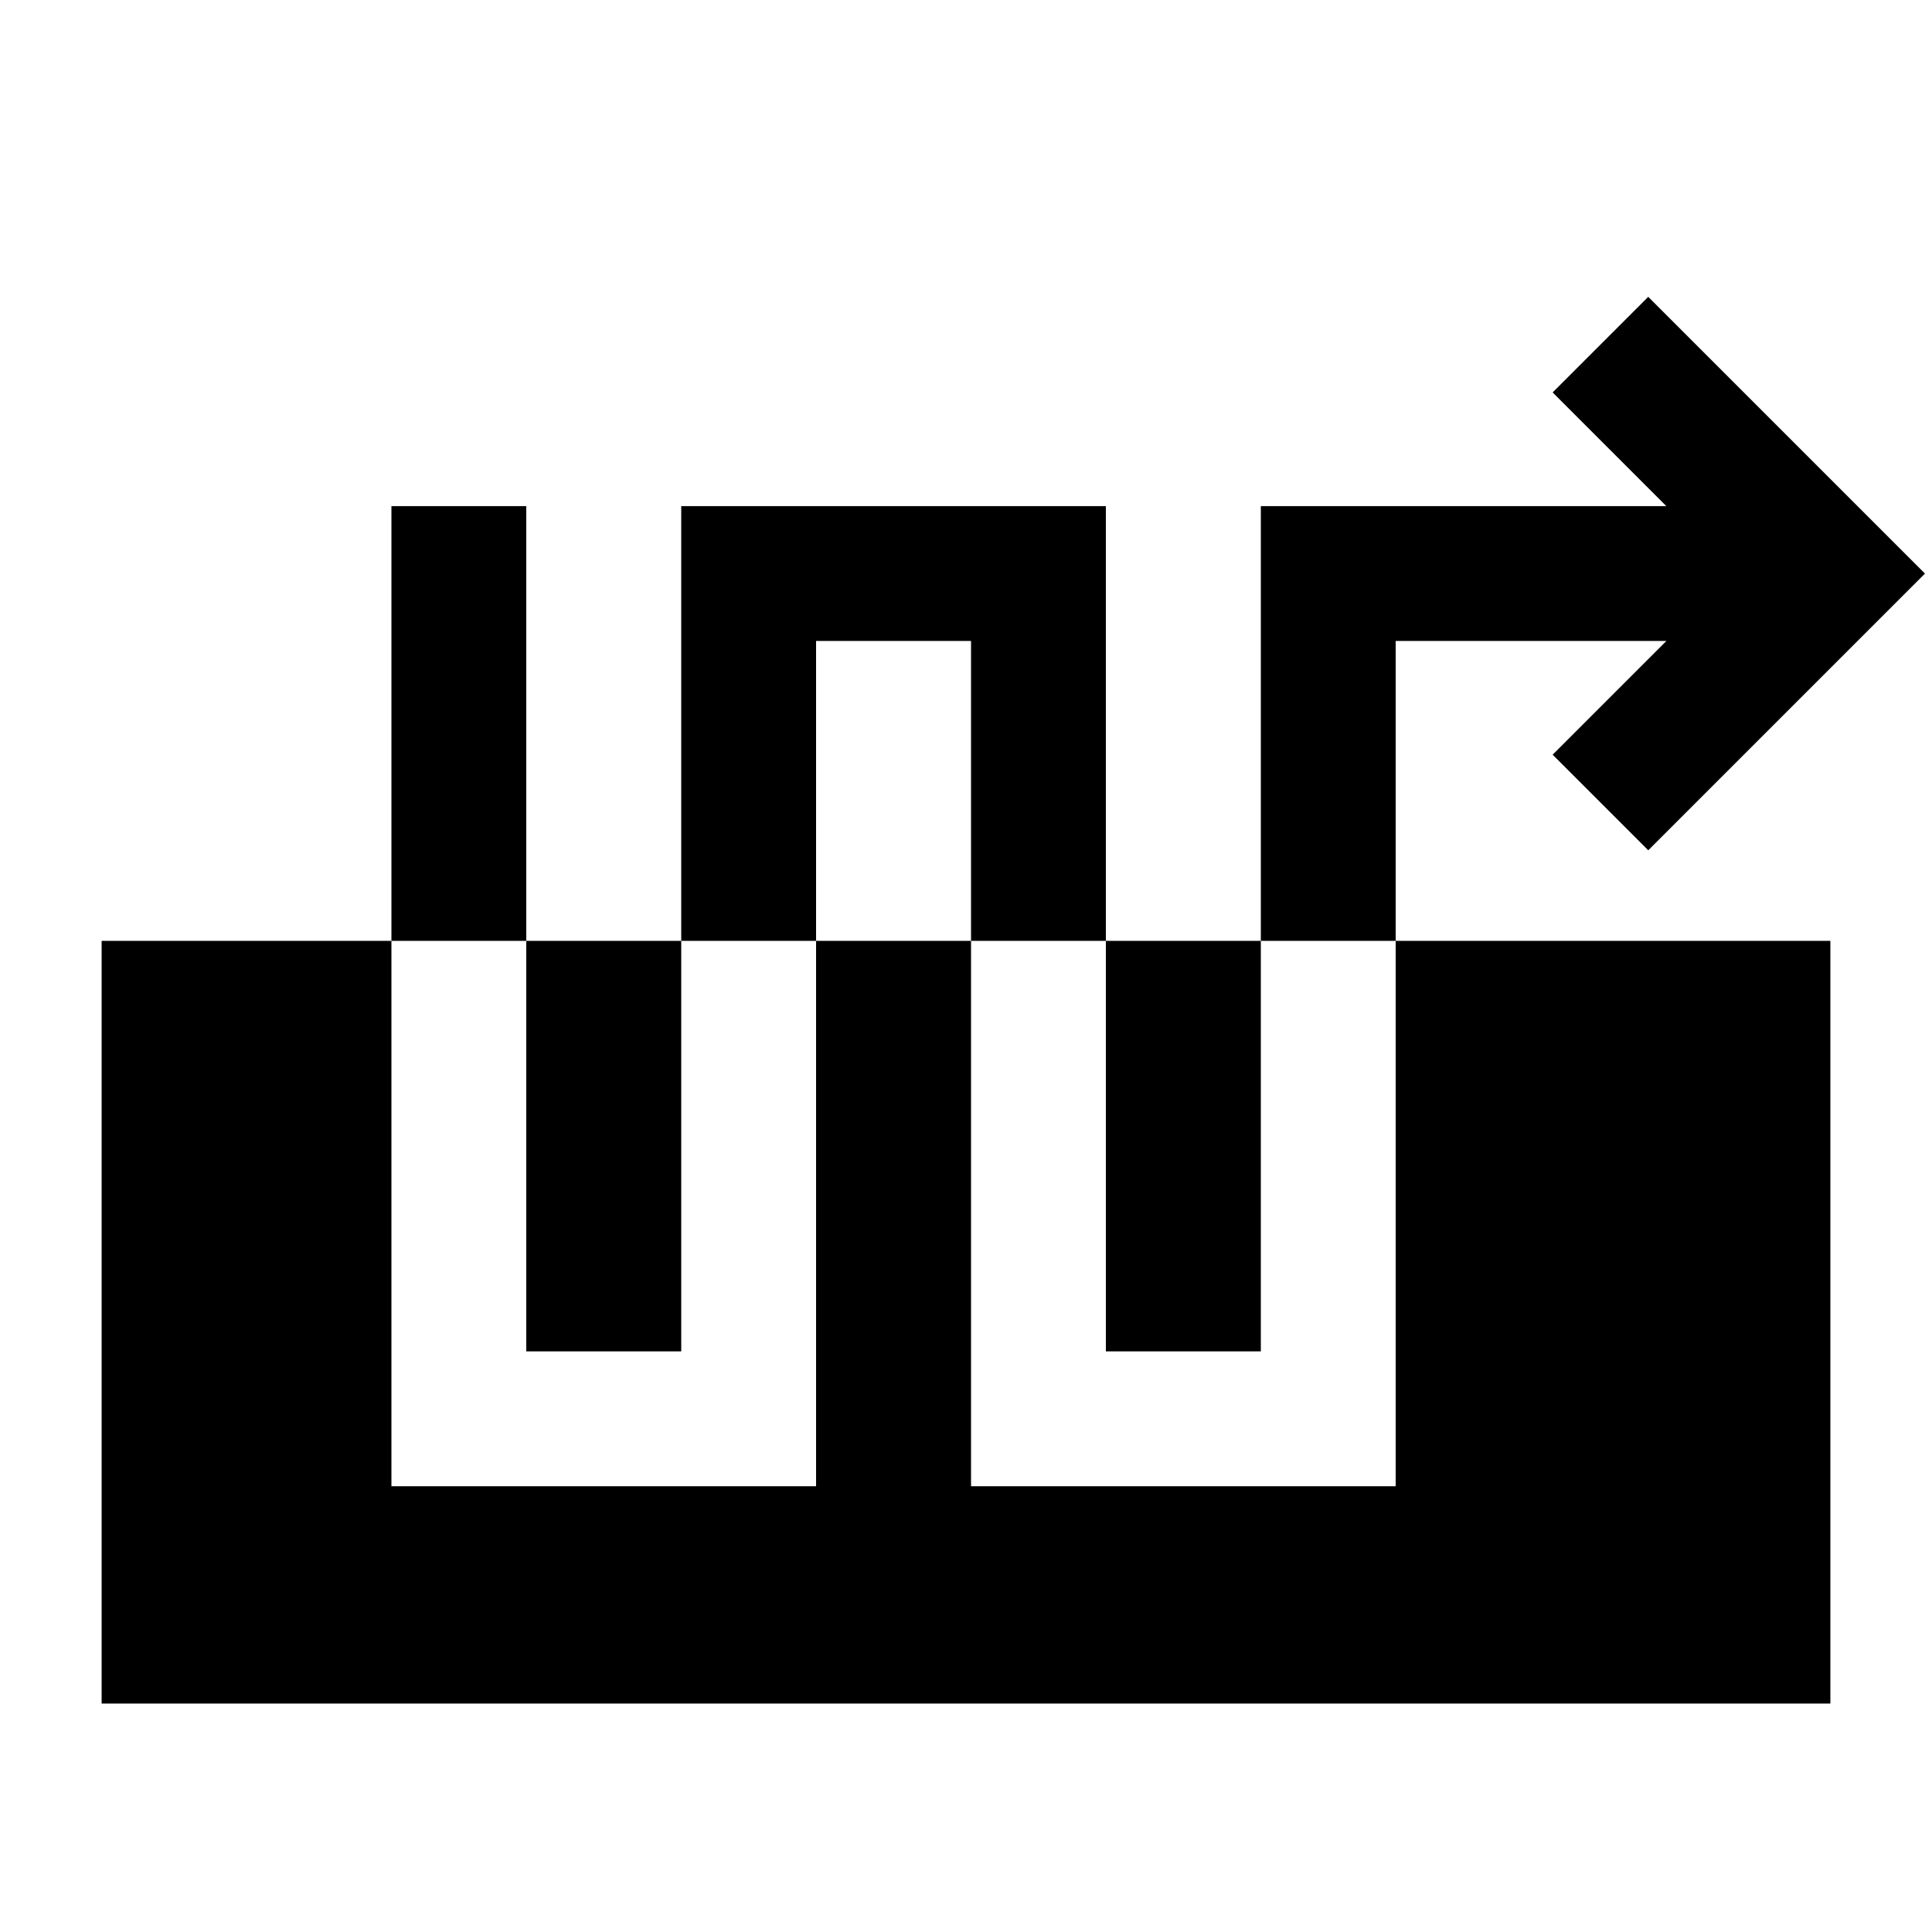 <svg xmlns="http://www.w3.org/2000/svg" height="20" viewBox="0 -960 960 960" width="20"><path d="M194.5-708.5v487h211v-420h77v420h211v-420H828L771.5-585l47.5 47.5L956.5-675 819-812.5 771.5-765l56.5 56.5H626.5v420h-77v-420h-211v420h-77v-420h-67Zm-144 595v-379h859v379h-859Z"/></svg>